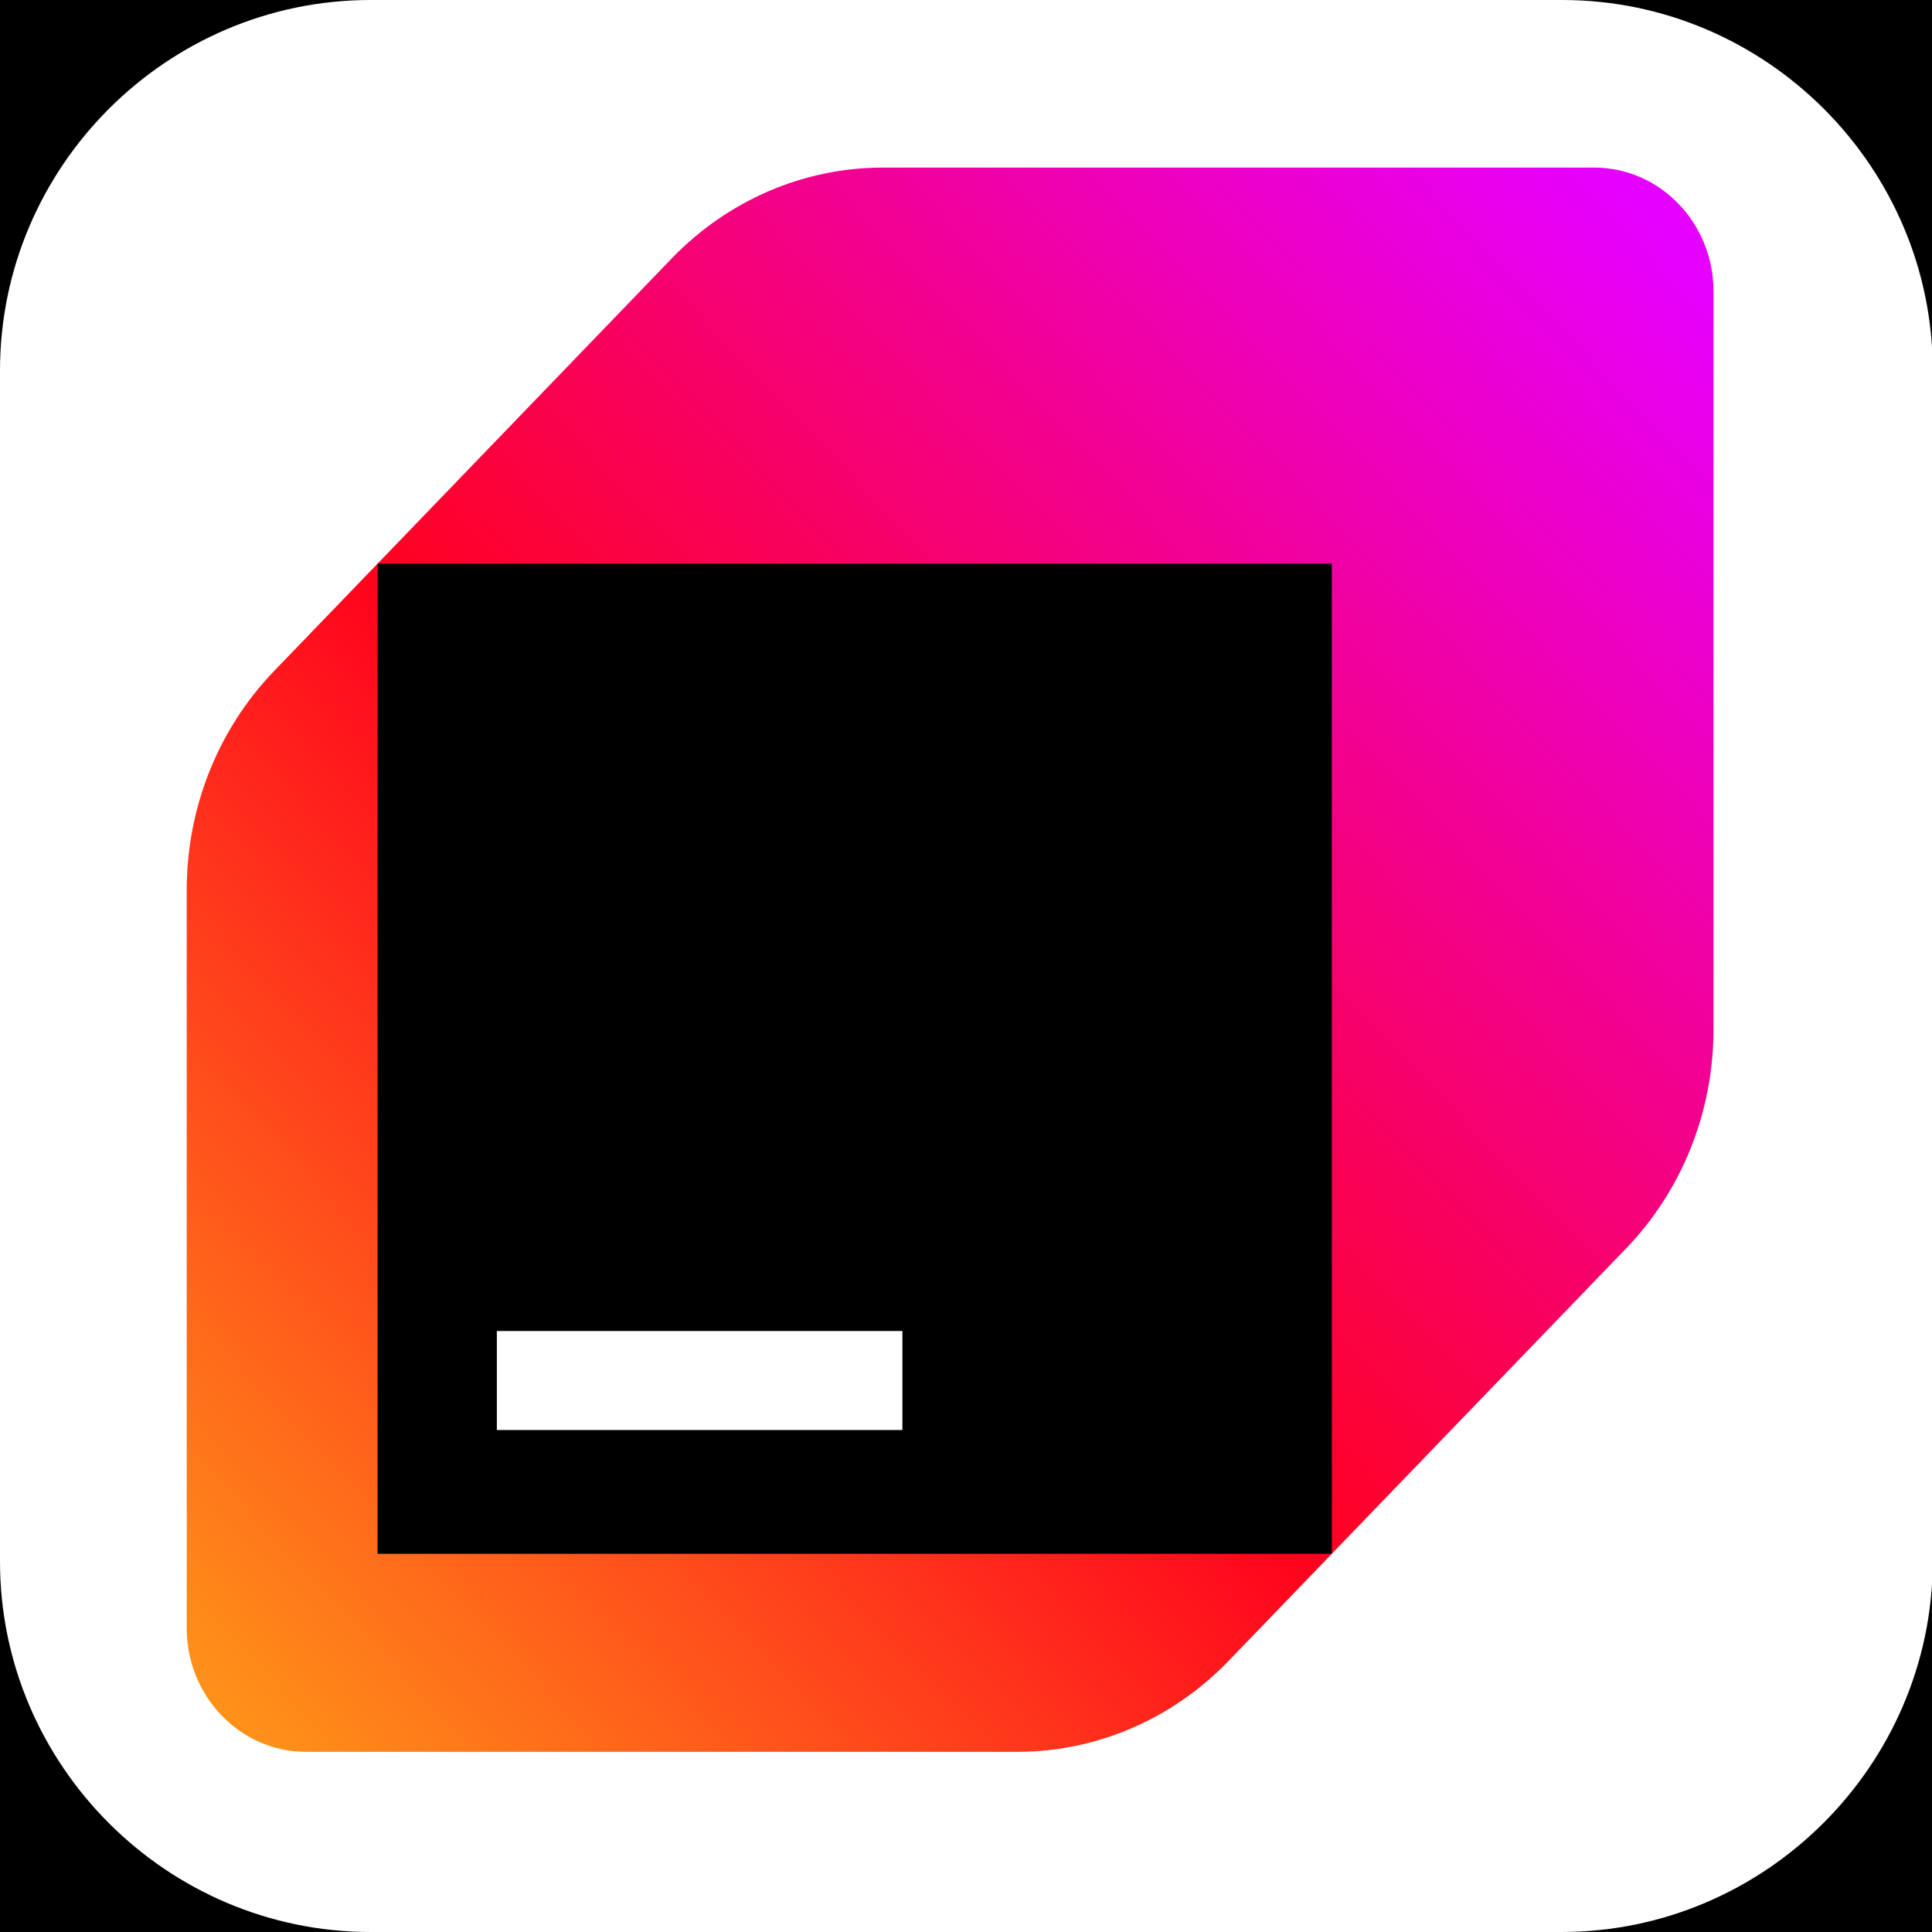 <?xml version="1.0" encoding="utf-8"?>
<!-- Generator: Adobe Illustrator 26.5.0, SVG Export Plug-In . SVG Version: 6.00 Build 0)  -->
<svg version="1.1" id="affiliation" xmlns="http://www.w3.org/2000/svg" xmlns:xlink="http://www.w3.org/1999/xlink" x="0px"
	 y="0px" viewBox="0 0 256 256" style="enable-background:new 0 0 256 256;" xml:space="preserve">
<style type="text/css">
	.st0{fill:#FFFFFF;}
</style>
	<defs
   id="defs3">
    <linearGradient
   id="a"
   x1=".85"
   x2="62.62"
   y1="62.72"
   y2="1.81"
   gradientUnits="userSpaceOnUse">
      <stop
   stop-color="#FF9419"
   id="stop1" />
		<stop
   offset=".43"
   stop-color="#FF021D"
   id="stop2" />
		<stop
   offset=".99"
   stop-color="#E600FF"
   id="stop3" />
    </linearGradient>
  </defs>
<rect
   id="black"
   width="256"
   height="256" />
<path
   id="background"
   class="st0"
   d="M206.9,256H49.1C22.1,256,0,233.9,0,206.9V49.1C0,22.1,22.1,0,49.1,0H207  c27,0,49.1,22.1,49.1,49.1V207C256,233.9,233.9,256,206.9,256z" />
	<g id="logo">
	<g
   id="g5"
   transform="matrix(3.161,0,0,3.28,24.743,22.206)">
	<path
   fill="url(#a)"
   d="M 20.34,3.66 3.66,20.34 C 1.32,22.68 0,25.86 0,29.18 V 59 c 0,2.76 2.24,5 5,5 h 29.82 c 3.32,0 6.49,-1.32 8.84,-3.66 L 60.34,43.66 C 62.68,41.32 64,38.14 64,34.82 V 5 C 64,2.24 61.76,0 59,0 H 29.18 c -3.32,0 -6.49,1.32 -8.84,3.66 z"
   id="path3"
   style="fill:url(#a)" />
	<path
   fill="#000000"
   d="M 48,16 H 8 v 40 h 40 z"
   id="path4" />
	<path
   fill="#ffffff"
   d="M 30,47 H 13 v 4 h 17 z"
   id="path5" />
	</g>
	</g>
</svg>
